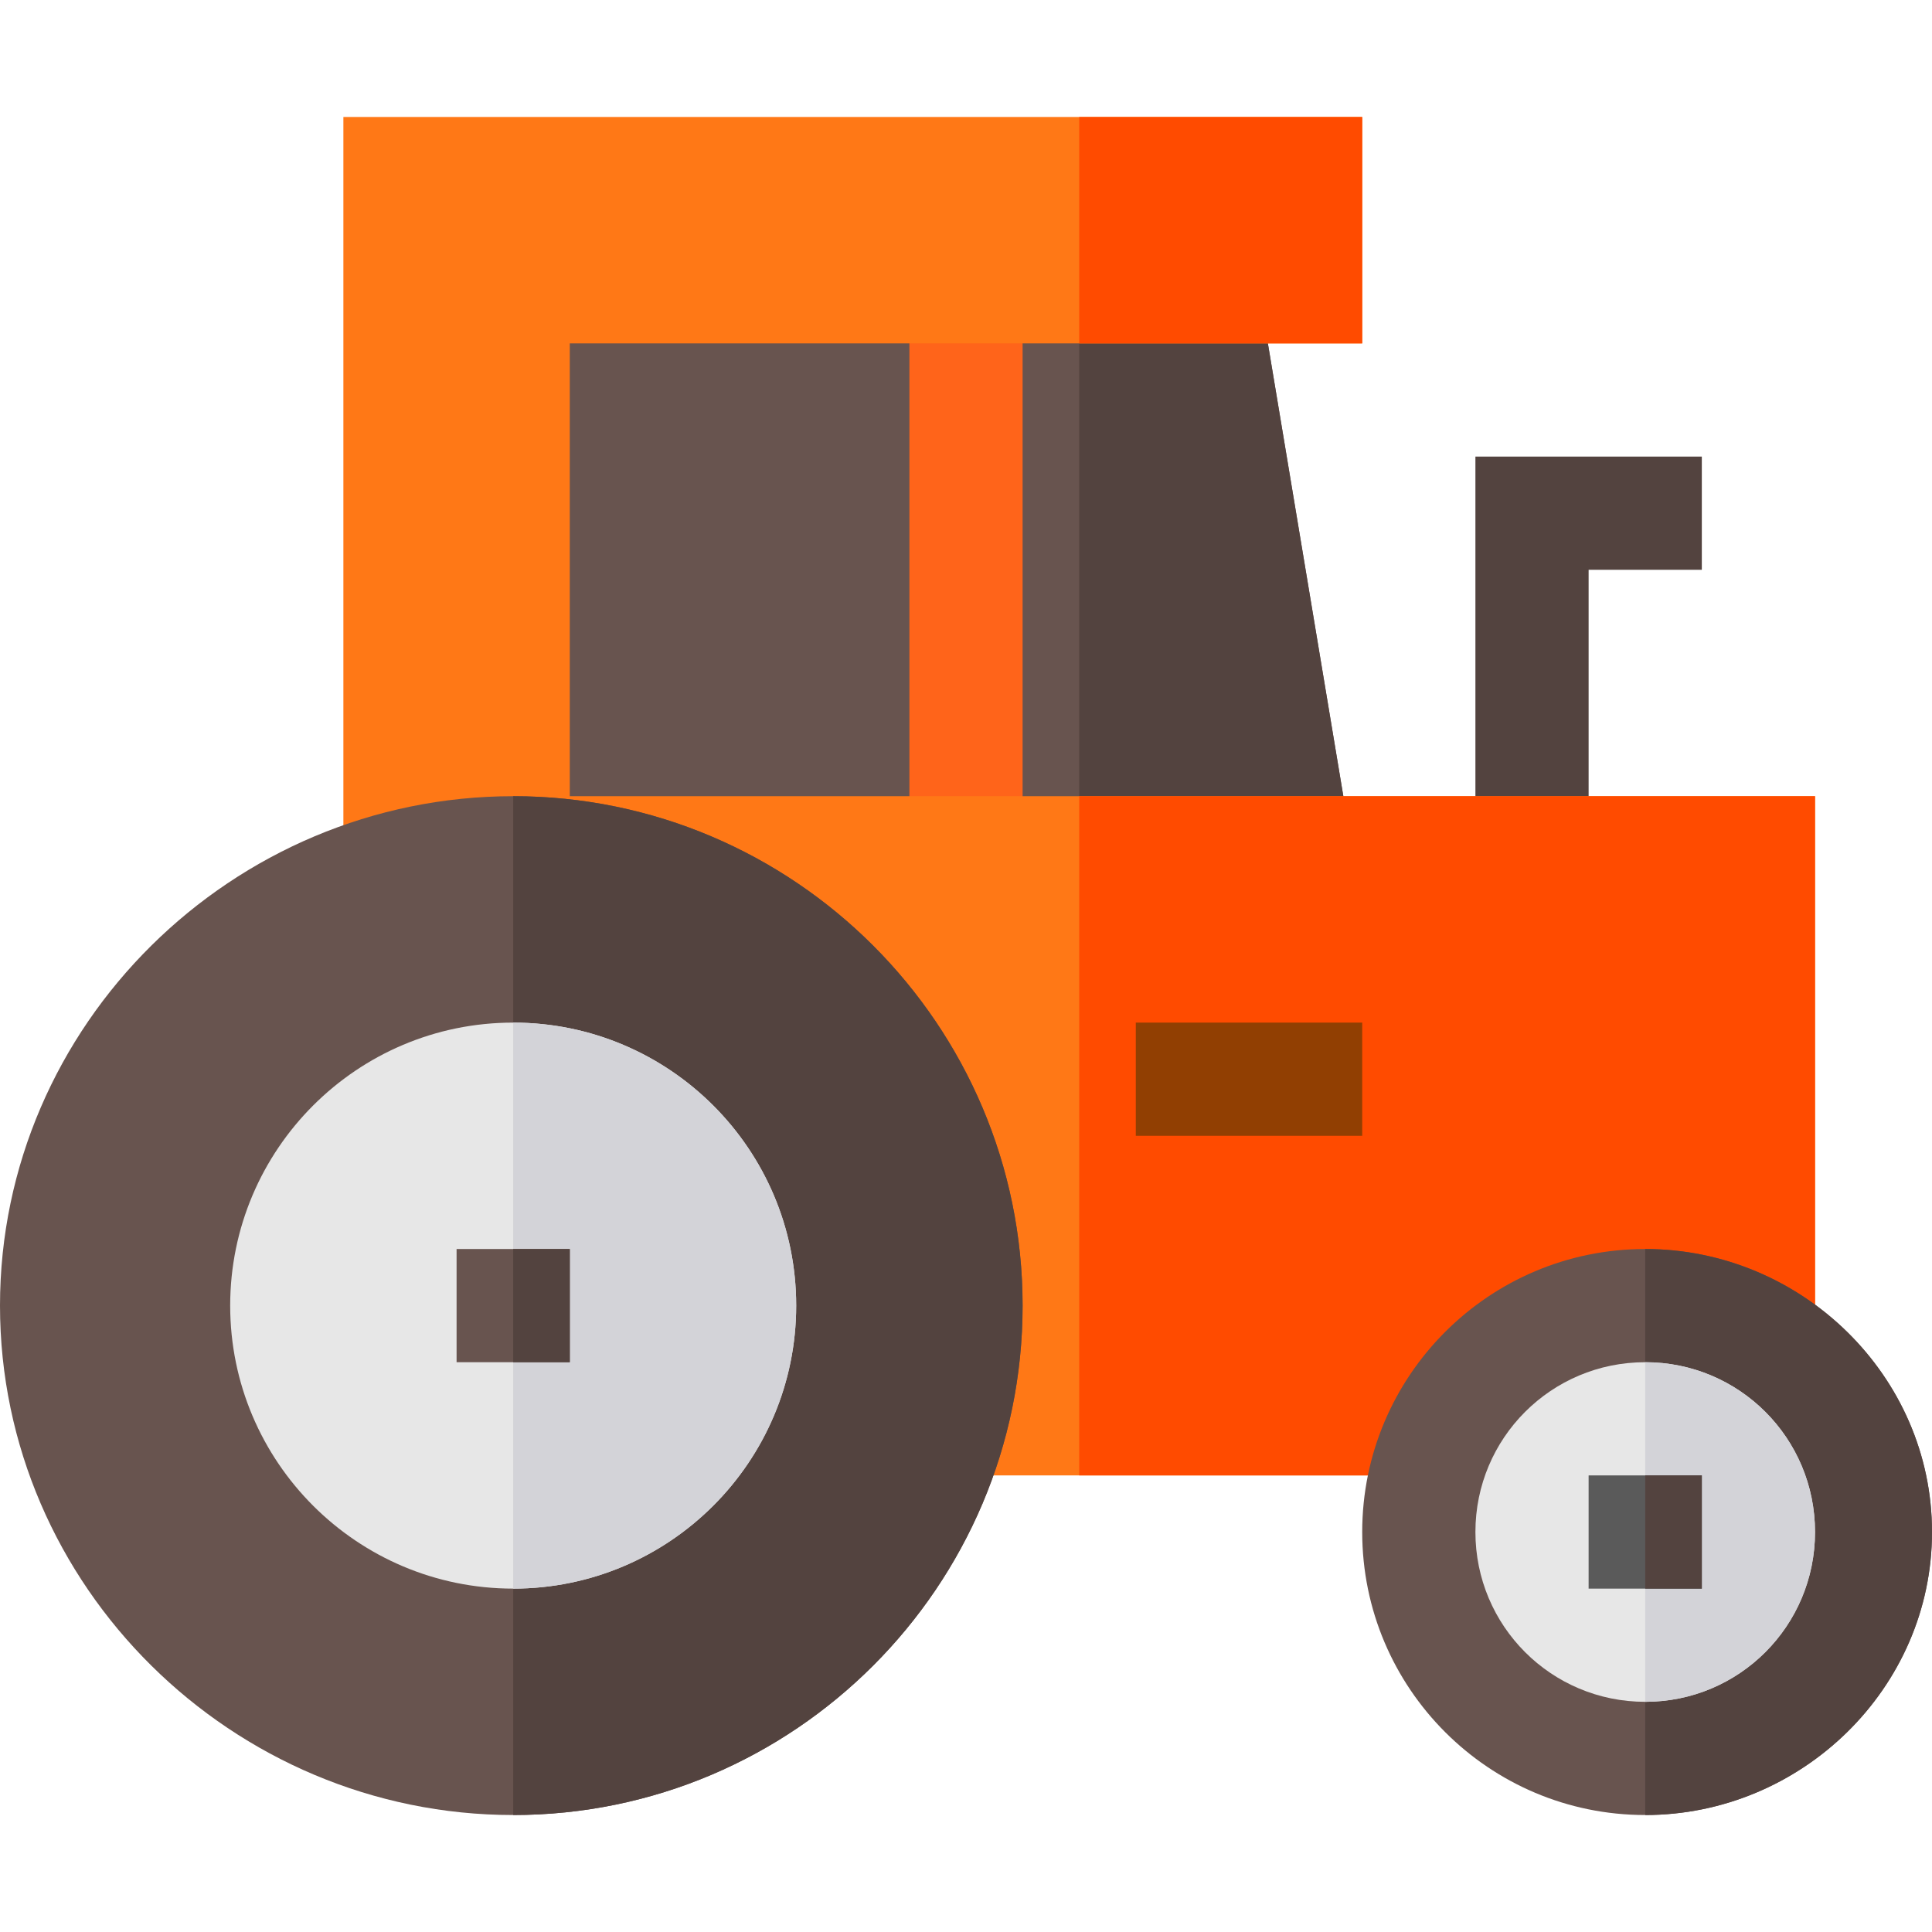 <?xml version="1.0" encoding="iso-8859-1"?>
<!-- Generator: Adobe Illustrator 19.0.0, SVG Export Plug-In . SVG Version: 6.00 Build 0)  -->
<svg version="1.1" id="Capa_1" xmlns="http://www.w3.org/2000/svg" xmlns:xlink="http://www.w3.org/1999/xlink" x="0px" y="0px"
	 viewBox="0 0 512 512" style="enable-background:new 0 0 512 512;" xml:space="preserve">
<polygon style="fill:#53433F;" points="421,241 391,241 391,121 451,121 451,151 421,151 "/>
<polygon style="fill:#68544F;" points="361,241 121,241 121,61 331,61 "/>
<polygon style="fill:#53433F;" points="361,241 286,241 286,61 331,61 "/>
<rect x="241" y="61" style="fill:#FF641A;" width="30" height="180"/>
<polygon style="fill:#FF7816;" points="481,211 481,391 91,391 91,31 361,31 361,91 151,91 151,211 "/>
<rect x="286" y="211" style="fill:#FF4B00;" width="195" height="180"/>
<rect x="301" y="271" style="fill:#913F02;" width="60" height="30"/>
<path style="fill:#68544F;" d="M136,211C61.601,211,0,271.599,0,346c0,74.399,61.601,135,136,135s135-60.601,135-135
	C271,271.599,210.399,211,136,211z"/>
<path style="fill:#53433F;" d="M271,346c0,74.399-60.601,135-135,135V211C210.399,211,271,271.599,271,346z"/>
<path style="fill:#E7E7E7;" d="M136,271c-41.4,0-75,33.6-75,75s33.6,75,75,75s75-33.6,75-75S177.4,271,136,271z"/>
<path style="fill:#D3D3D8;" d="M211,346c0,41.4-33.6,75-75,75V271C177.4,271,211,304.6,211,346z"/>
<rect x="121" y="331" style="fill:#68544F;" width="30" height="30"/>
<rect x="136" y="331" style="fill:#53433F;" width="15" height="30"/>
<path style="fill:#68544F;" d="M436,331c-41.4,0-75,33.6-75,75s33.6,75,75,75s76-33.6,76-75S477.4,331,436,331z"/>
<path style="fill:#53433F;" d="M512,406c0,41.4-34.6,75-76,75V331C477.4,331,512,364.6,512,406z"/>
<path style="fill:#E7E7E7;" d="M436,361c-24.901,0-45,20.099-45,45c0,24.899,20.099,45,45,45s45-20.101,45-45
	C481,381.099,460.901,361,436,361z"/>
<path style="fill:#D3D3D8;" d="M481,406c0,24.899-20.099,45-45,45v-90C460.901,361,481,381.099,481,406z"/>
<rect x="421" y="391" style="fill:#5A5A5A;" width="30" height="30"/>
<rect x="436" y="391" style="fill:#53433F;" width="15" height="30"/>
<rect x="286" y="31" style="fill:#FF4B00;" width="75" height="60"/>
<g>
</g>
<g>
</g>
<g>
</g>
<g>
</g>
<g>
</g>
<g>
</g>
<g>
</g>
<g>
</g>
<g>
</g>
<g>
</g>
<g>
</g>
<g>
</g>
<g>
</g>
<g>
</g>
<g>
</g>
</svg>
